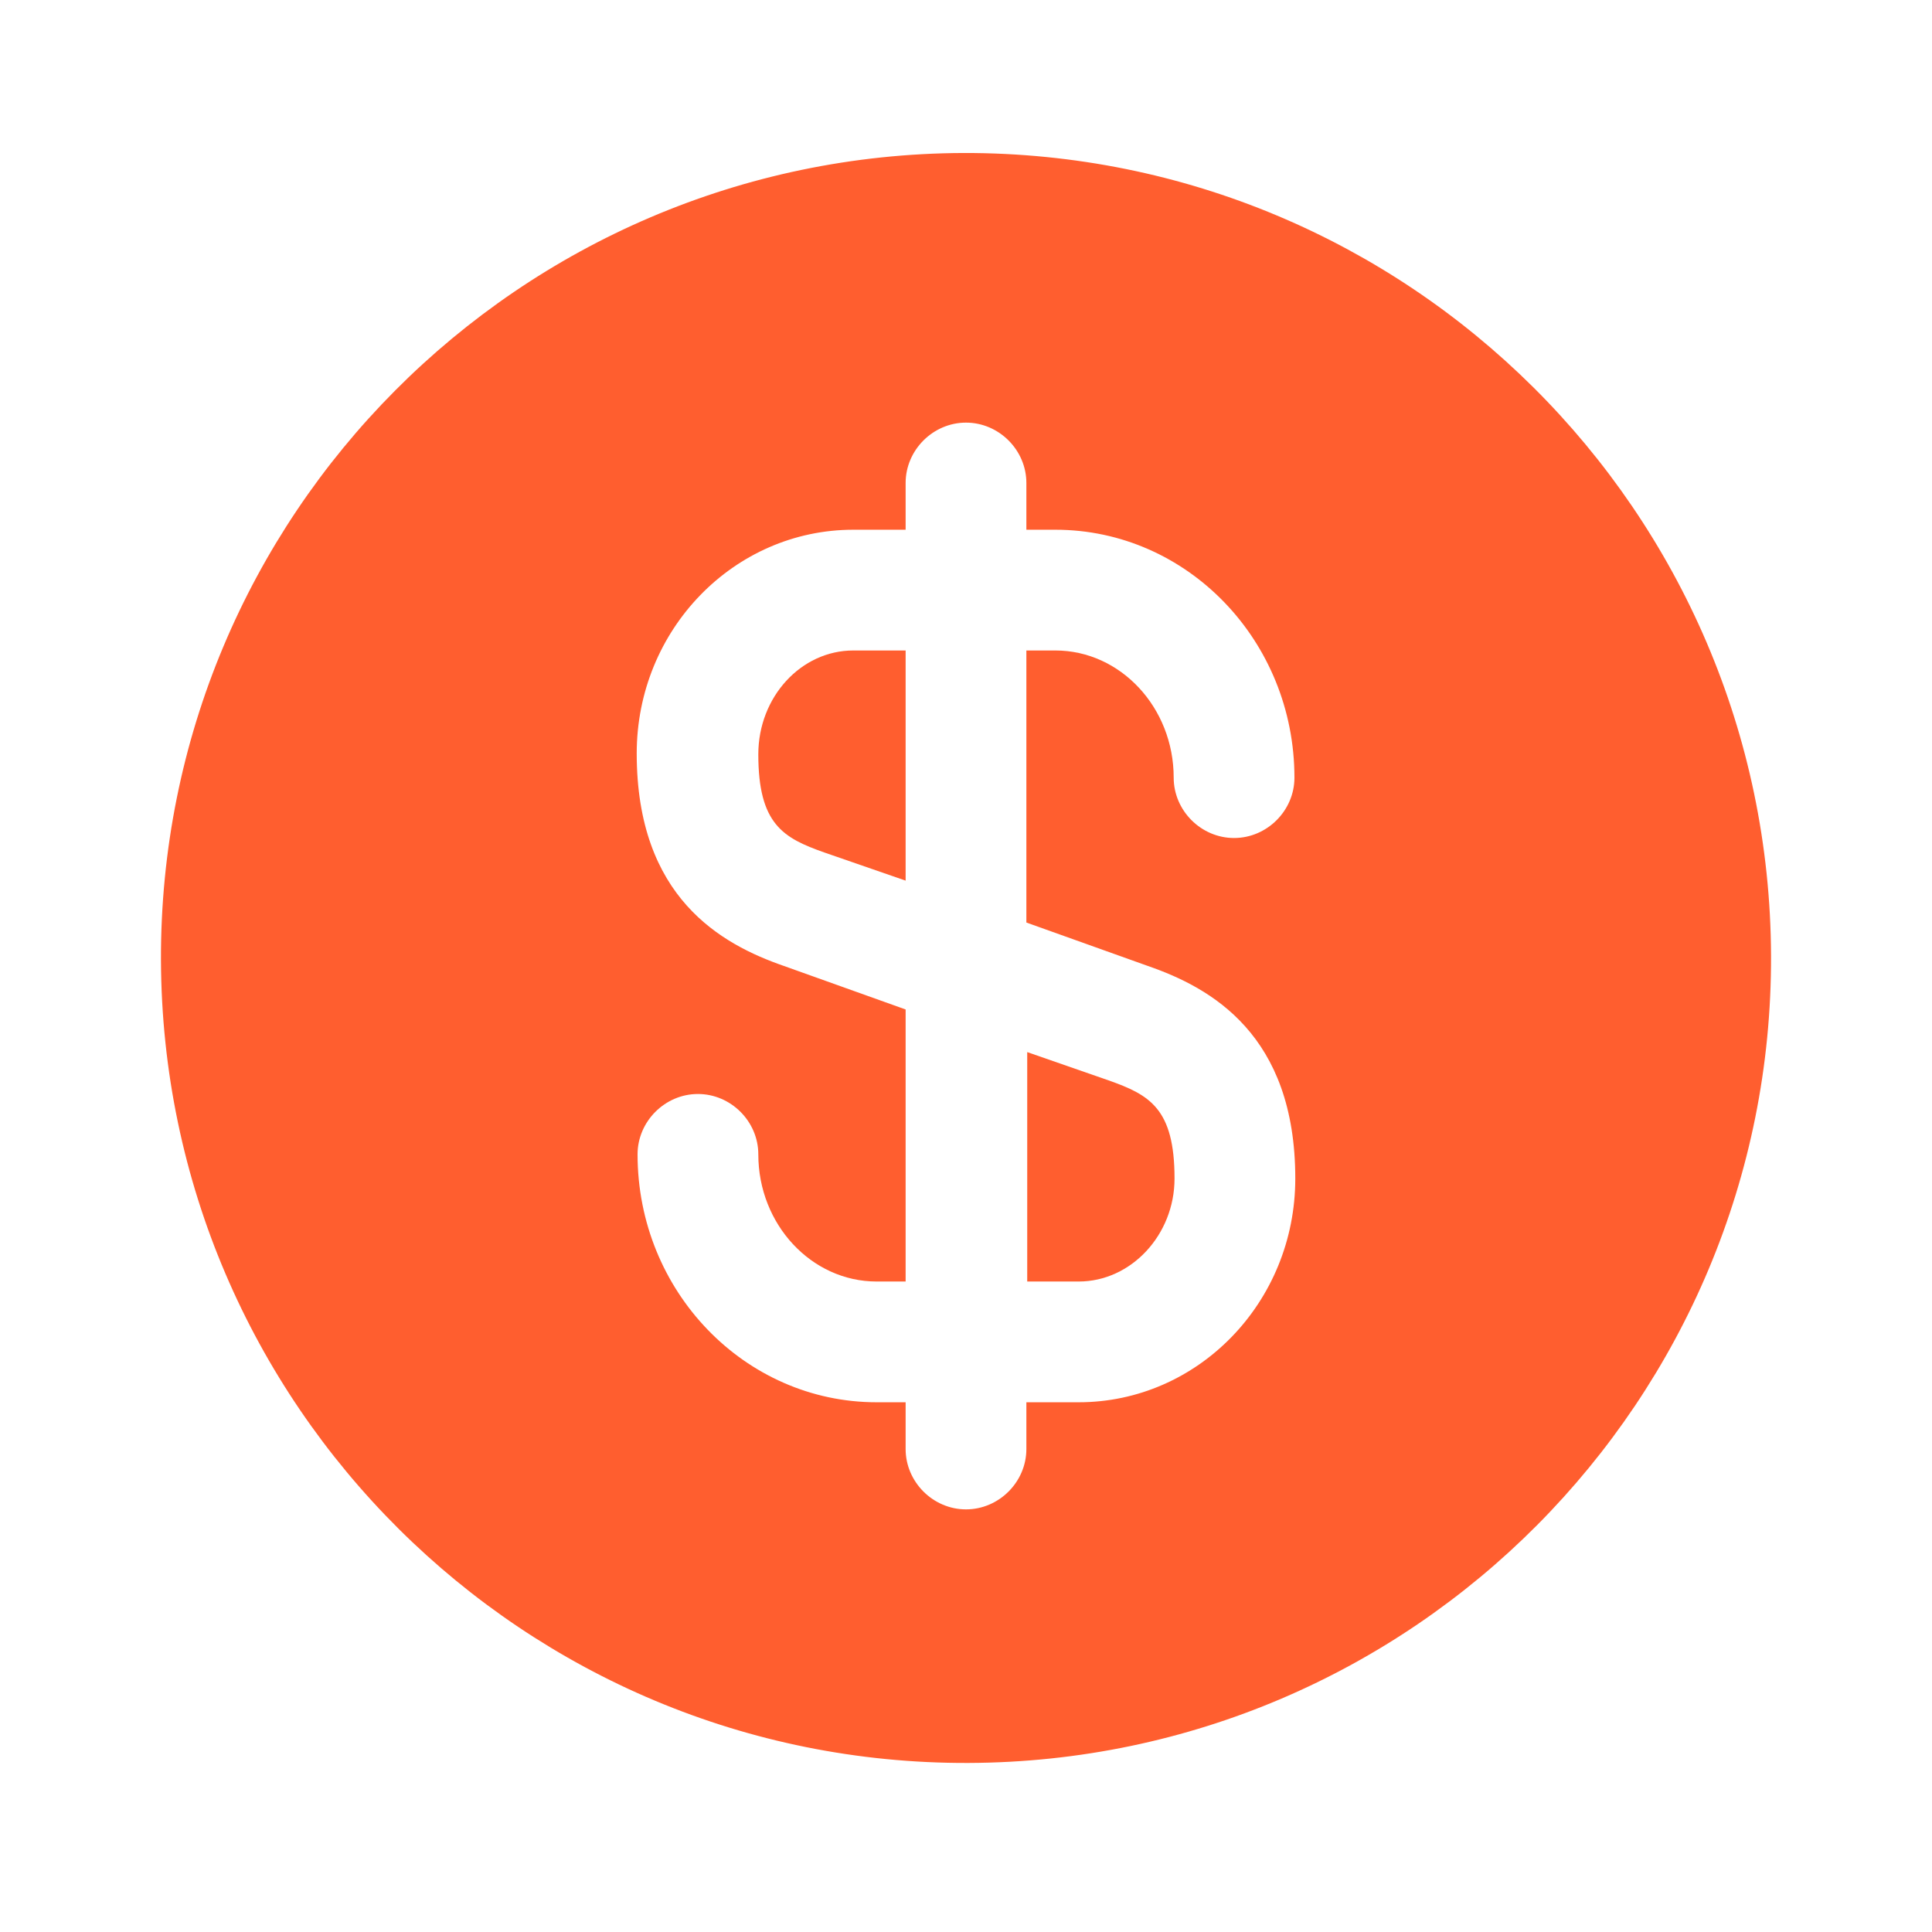 <svg width="16" height="16" viewBox="0 0 16 16" fill="none" xmlns="http://www.w3.org/2000/svg">
<path d="M8.5 10.613H8.933C9.367 10.613 9.727 10.227 9.727 9.76C9.727 9.18 9.52 9.067 9.18 8.947L8.507 8.713V10.613H8.5Z" fill="#FF5E2F"/>
<path d="M7.98 1.267C4.3 1.28 1.32 4.273 1.333 7.953C1.347 11.633 4.34 14.613 8.02 14.6C11.7 14.587 14.68 11.593 14.667 7.913C14.653 4.233 11.66 1.26 7.98 1.267ZM9.507 8C10.027 8.18 10.727 8.567 10.727 9.76C10.727 10.787 9.92 11.613 8.933 11.613H8.5V12C8.5 12.273 8.273 12.5 8 12.5C7.727 12.5 7.5 12.273 7.5 12V11.613H7.26C6.167 11.613 5.28 10.693 5.28 9.56C5.28 9.287 5.507 9.06 5.78 9.06C6.053 9.06 6.28 9.287 6.28 9.56C6.28 10.14 6.72 10.613 7.26 10.613H7.5V8.36L6.493 8C5.973 7.82 5.273 7.433 5.273 6.24C5.273 5.213 6.08 4.387 7.067 4.387H7.5V4C7.5 3.727 7.727 3.5 8 3.5C8.273 3.5 8.5 3.727 8.5 4V4.387H8.74C9.833 4.387 10.72 5.307 10.72 6.44C10.72 6.713 10.493 6.94 10.22 6.94C9.947 6.94 9.72 6.713 9.72 6.44C9.72 5.86 9.28 5.387 8.74 5.387H8.5V7.64L9.507 8Z" fill="#FF5E2F"/>
<path d="M6.28 6.247C6.28 6.827 6.487 6.94 6.827 7.06L7.5 7.293V5.387H7.067C6.633 5.387 6.28 5.773 6.28 6.247Z" fill="#FF5E2F"/>
</svg>
